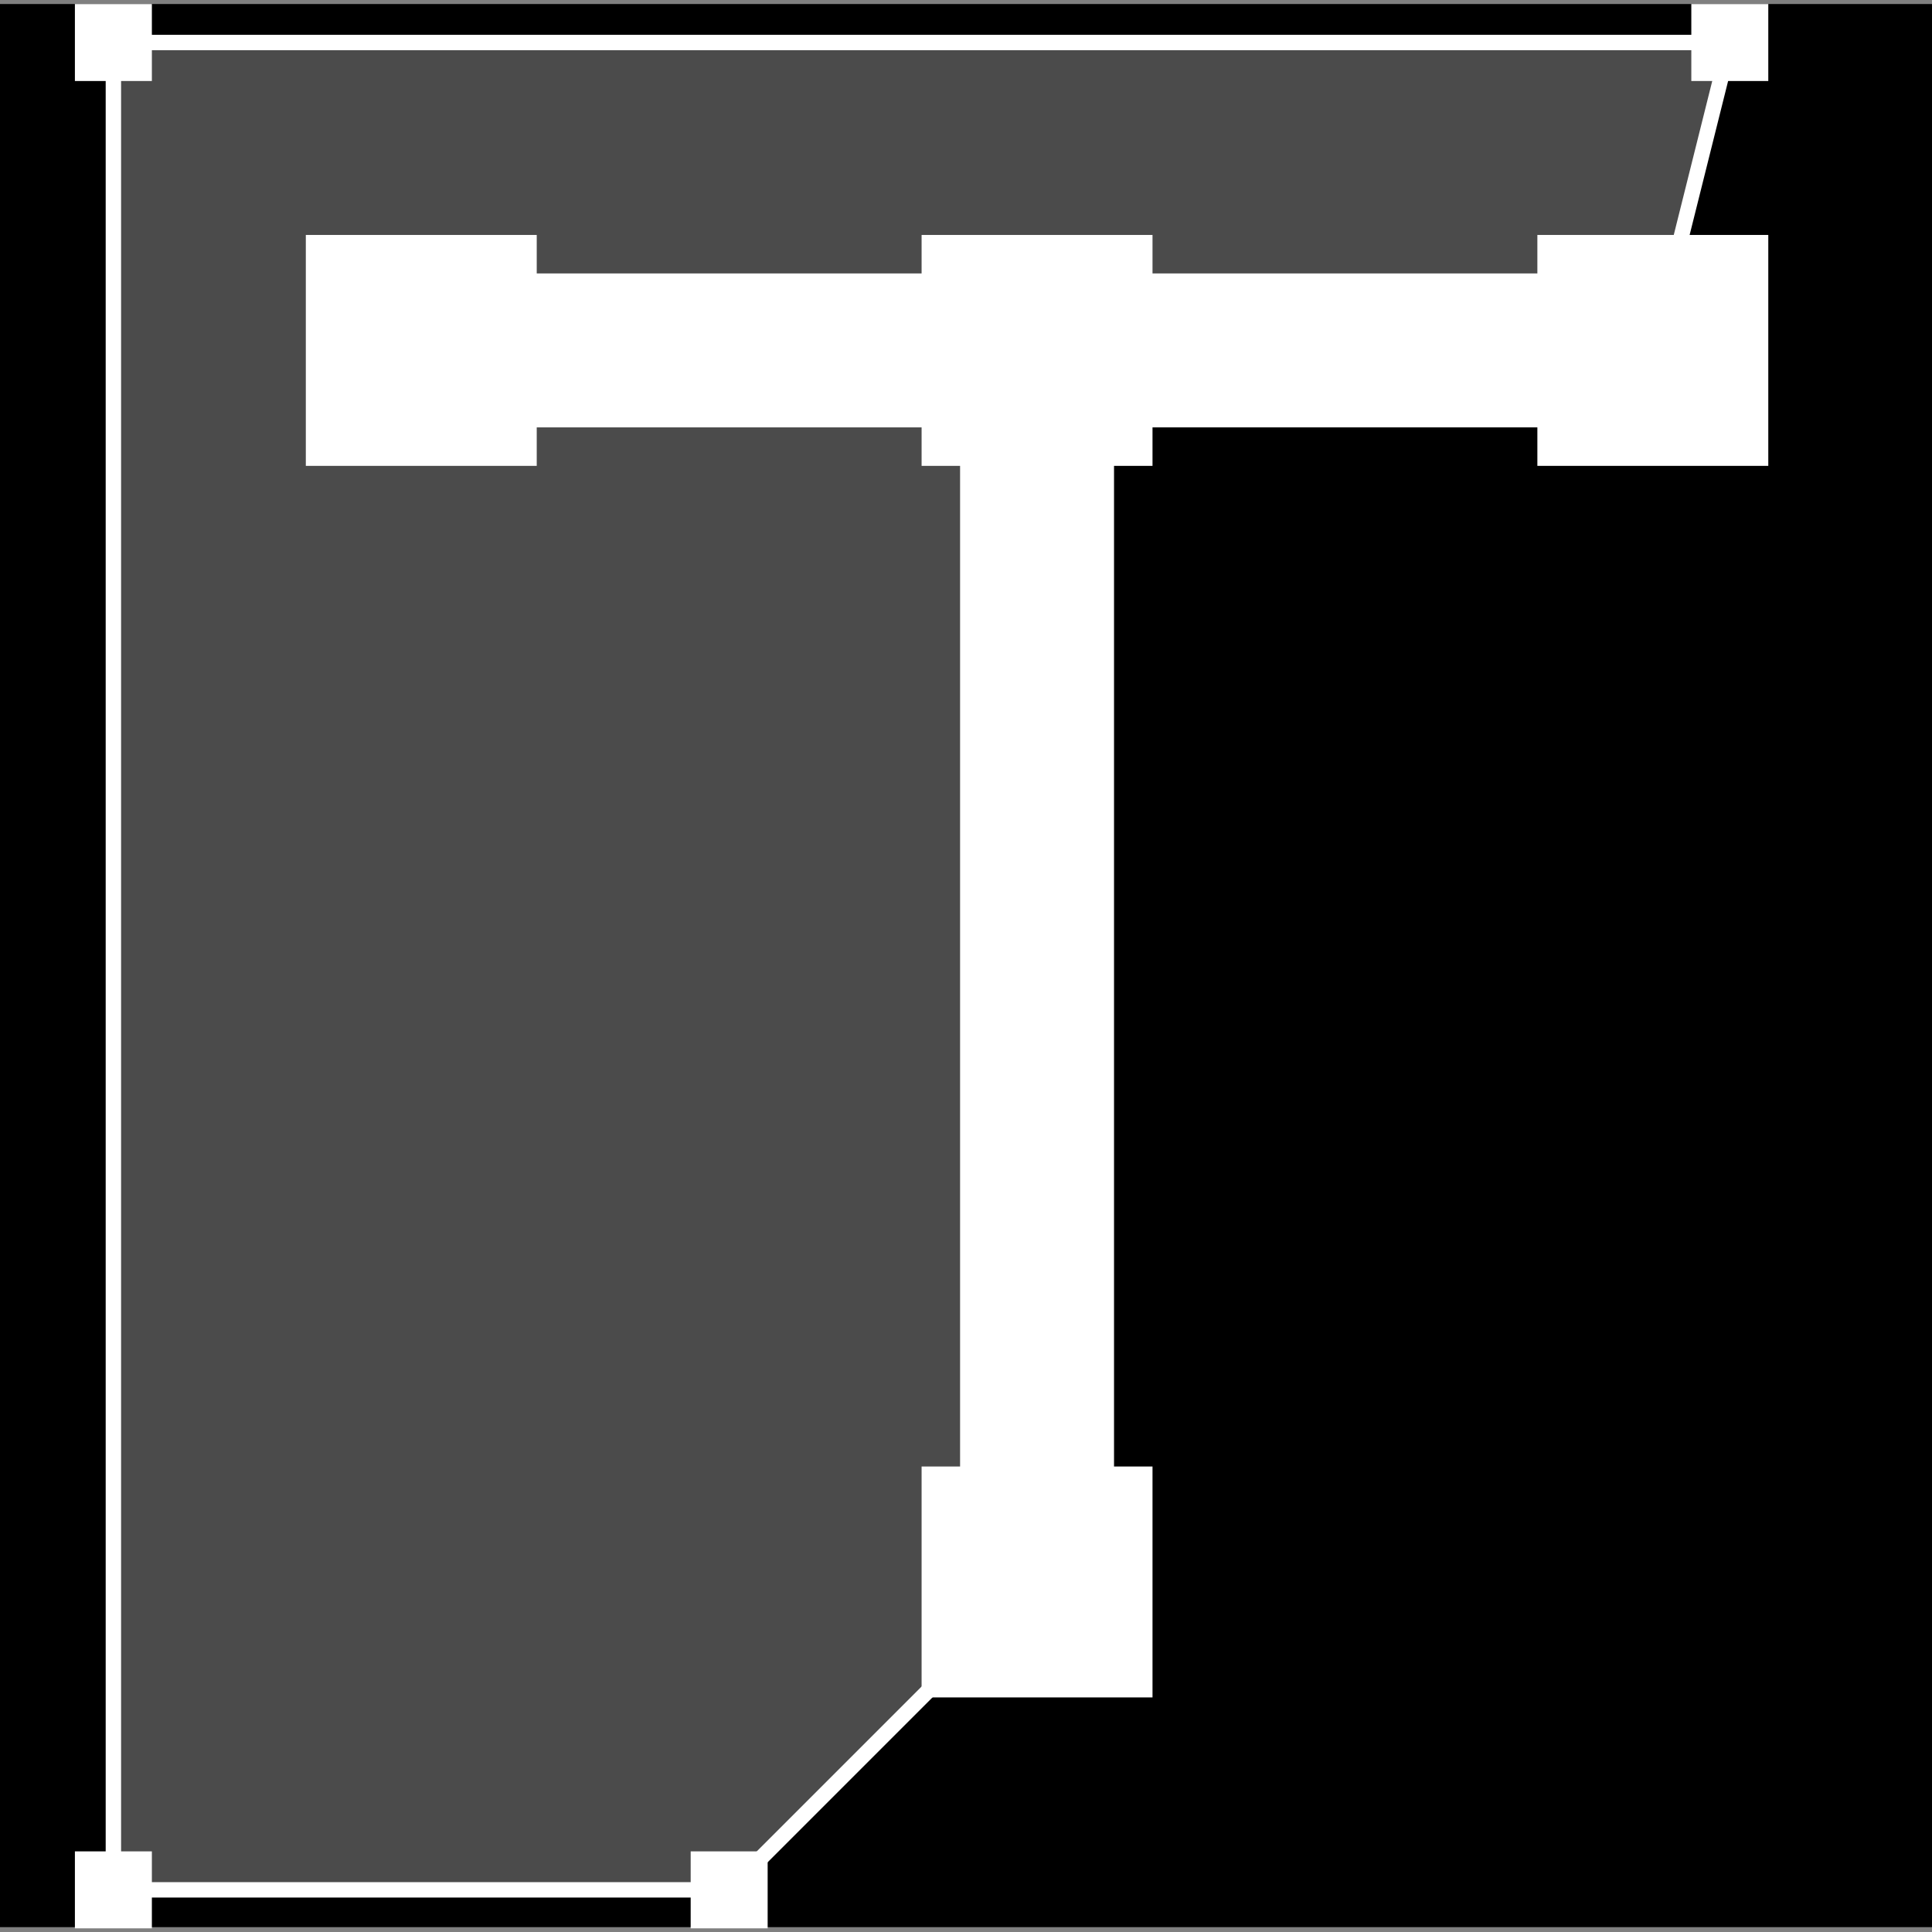 <?xml version="1.0" encoding="UTF-8" standalone="no"?>
<svg
   width="251"
   height="251"
   version="1.1"
   viewBox="-0.5 -0.5 251 251"
   id="svg170"
   sodipodi:docname="TSG-Logo-Favicon.svg"
   inkscape:version="1.1.1 (3bf5ae0d25, 2021-09-20)"
   xmlns:inkscape="http://www.inkscape.org/namespaces/inkscape"
   xmlns:sodipodi="http://sodipodi.sourceforge.net/DTD/sodipodi-0.dtd"
   xmlns="http://www.w3.org/2000/svg"
   xmlns:svg="http://www.w3.org/2000/svg">
  <rect x="-0.5" y="-0.5" width="251" height="251" fill="#808080" stroke="none"/>
  <defs
     id="defs174" />
  <sodipodi:namedview
     id="namedview172"
     pagecolor="#ffffff"
     bordercolor="#666666"
     borderopacity="1.0"
     inkscape:pageshadow="2"
     inkscape:pageopacity="0.0"
     inkscape:pagecheckerboard="0"
     showgrid="false"
     inkscape:zoom="0.78989729"
     inkscape:cx="241.17059"
     inkscape:cy="157.61543"
     inkscape:window-width="1920"
     inkscape:window-height="1017"
     inkscape:window-x="-8"
     inkscape:window-y="-8"
     inkscape:window-maximized="1"
     inkscape:current-layer="layer2"
     width="650px" />
  <g
     inkscape:groupmode="layer"
     id="layer2"
     inkscape:label="Layer 2">
    <rect
       style="fill:#000000;stroke-width:1.004"
       id="rect2330"
       width="252.045"
       height="249.844"
       x="-0.769"
       y="0.024" />
  </g>
  <g
     inkscape:groupmode="layer"
     id="layer1"
     inkscape:label="Layer 1">
    <path
       d="M 134.231,205.024 V 45.024"
       fill="none"
       pointer-events="stroke"
       stroke="#ffffff"
       stroke-miterlimit="10"
       stroke-width="10"
       id="path2"
       style="opacity:1;stroke-width:20;stroke-miterlimit:10;stroke-dasharray:none" />
    <path
       d="m 144.231,45.024 h 70"
       fill="none"
       pointer-events="stroke"
       stroke="#ffffff"
       stroke-miterlimit="10"
       stroke-width="10"
       id="path4"
       style="stroke-width:20;stroke-miterlimit:10;stroke-dasharray:none" />
    <rect
       x="119.231"
       y="30.024"
       width="30"
       height="30"
       fill="#ffffff"
       pointer-events="all"
       id="rect40"
       style="stroke-width:1.5" />
    <path
       d="M 54.231,45.024 H 124.231"
       fill="none"
       pointer-events="stroke"
       stroke="#ffffff"
       stroke-miterlimit="10"
       stroke-width="10"
       id="path42"
       style="stroke-width:20;stroke-miterlimit:10;stroke-dasharray:none" />
    <rect
       x="39.231"
       y="30.024"
       width="30"
       height="30"
       fill="#ffffff"
       pointer-events="all"
       id="rect44"
       style="stroke-width:1.5" />
    <rect
       x="199.231"
       y="30.024"
       width="30"
       height="30"
       fill="#ffffff"
       pointer-events="all"
       id="rect46"
       style="stroke-width:1.5" />
    <rect
       x="119.231"
       y="190.024"
       width="30"
       height="30"
       fill="#ffffff"
       pointer-events="all"
       id="rect48"
       style="stroke-width:1.5" />
    <path
       d="M 14.231,245.024 V 5.024"
       fill="none"
       pointer-events="stroke"
       stroke="#ffffff"
       stroke-miterlimit="10"
       stroke-width="2"
       id="path90" />
    <path
       d="M 14.231,245.024 H 94.231"
       fill="none"
       pointer-events="stroke"
       stroke="#ffffff"
       stroke-miterlimit="10"
       stroke-width="2"
       id="path92" />
    <path
       d="M 224.231,5.024 H 14.231"
       fill="none"
       pointer-events="stroke"
       stroke="#ffffff"
       stroke-miterlimit="10"
       stroke-width="2"
       id="path94" />
    <path
       d="m 224.231,5.024 -10,40"
       fill="none"
       pointer-events="stroke"
       stroke="#ffffff"
       stroke-miterlimit="10"
       stroke-width="2"
       id="path108" />
    <path
       d="m 134.231,205.024 -40,40"
       fill="none"
       pointer-events="stroke"
       stroke="#ffffff"
       stroke-miterlimit="10"
       stroke-width="2"
       id="path110" />
    <rect
       x="89.231"
       y="240.024"
       width="10"
       height="10"
       fill="#ffffff"
       pointer-events="all"
       id="rect128" />
    <rect
       y="240.024"
       width="10"
       height="10"
       fill="#ffffff"
       pointer-events="all"
       id="rect130"
       x="9.231" />
    <rect
       x="219.231"
       width="10"
       height="10"
       fill="#ffffff"
       pointer-events="all"
       id="rect154"
       y="0.024" />
    <rect
       width="10"
       height="10"
       fill="#ffffff"
       pointer-events="all"
       id="rect156"
       x="9.231"
       y="0.024" />
    <g
       fill="#ffffff"
       fill-opacity="0.2"
       id="g168"
       transform="translate(9.231,0.024)"
       style="fill:#ffffff;fill-opacity:0.296">
      <path
         d="M 5,5 H 215 L 205,45 H 125 V 205 L 85,245 H 5 Z"
         id="path158"
         style="fill:#ffffff;fill-opacity:0.296" />
    </g>
  </g>
</svg>
